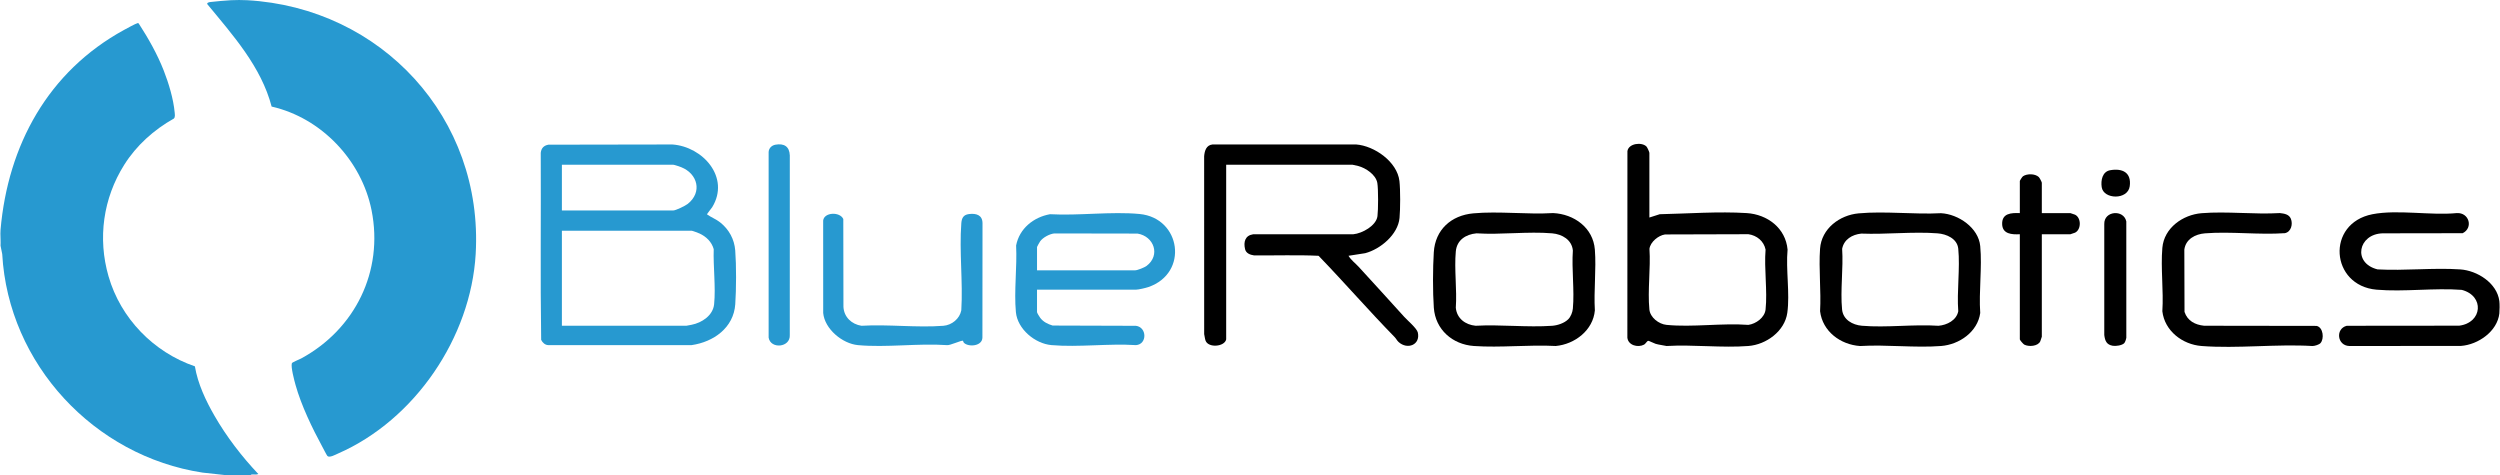 <?xml version="1.0" encoding="UTF-8"?>
<!DOCTYPE svg PUBLIC "-//W3C//DTD SVG 1.1//EN" "http://www.w3.org/Graphics/SVG/1.1/DTD/svg11.dtd">
<!-- Creator: CorelDRAW 2019 (64-Bit Not for commercial use) -->
<svg xmlns="http://www.w3.org/2000/svg" xml:space="preserve" width="3.85in" height="0.732in" version="1.1" style="shape-rendering:geometricPrecision; text-rendering:geometricPrecision; image-rendering:optimizeQuality; fill-rule:evenodd; clip-rule:evenodd"
viewBox="0 0 3838.48 730.04"
 xmlns:xlink="http://www.w3.org/1999/xlink"
 xmlns:xodm="http://www.corel.com/coreldraw/odm/2003">
 <defs>
  <style type="text/css">
   <![CDATA[
    .fil1 {fill:black}
    .fil0 {fill:#2799D0}
   ]]>
  </style>
 </defs>
 <g id="Layer_x0020_1">
  <g id="blue_robotics.eps">
   <path class="fil0" d="M378.6 0.3c206.41,11.47 363.53,181.01 351.38,389.89 -7.46,128.2 -93.47,254.78 -211.26,306.32 -4.07,1.78 -13.4,7.07 -16.5,3.81 -1.04,-1.1 -6.24,-11.36 -7.66,-13.95 -15.55,-28.62 -32.56,-63.9 -41.27,-95.22 -1.93,-6.95 -7.4,-27.34 -5.62,-33.25 0.46,-1.52 11.45,-5.8 14.28,-7.34 82.78,-44.92 126.83,-133.9 108.14,-227.56 -15.33,-76.81 -77.09,-141.9 -153.5,-159.33 -16.07,-61.26 -59.52,-109.61 -98.8,-157.29 -1.04,-2.32 3.26,-3.12 4.8,-3.29 10.13,-1.13 21.87,-2.28 31.68,-2.78 3.76,-0.2 7.96,-0.3 12.17,-0.3l0.4 0c4.07,0 8.13,0.1 11.76,0.3z"/>
   <path class="fil0" d="M0.22 353.01c11.32,-130.02 73.03,-243.15 189.62,-307.01 3.42,-1.87 18.38,-10.04 20.74,-10.43 0.73,-0.12 1.31,-0.16 1.84,0.45 14.85,22.91 28.48,46.91 38.47,72.4 7.59,19.36 14.89,43.58 16.78,64.3 0.27,3.03 0.97,7.12 -1.24,9.34 -30.68,17.23 -57.44,41.18 -76.25,71.05 -32.4,51.46 -40.94,112.85 -24.11,171.22 18.63,64.65 69.16,116.6 132.65,138.31 4.42,26.62 16.74,52.71 30.13,75.95 18.51,32.14 41.88,62.59 67.32,89.44 -2.91,1.42 -6.81,0.38 -10.11,0.71 -1.2,0.12 -1.93,1.3 -2.05,1.31l-35.13 0 -38.37 -4.2c-166.46,-25.37 -298.31,-166.79 -307.69,-335.56l-2.59 -12.95c0.38,-6.06 -0.22,-12.52 -0.22,-18.73 0,-1.9 0.06,-3.77 0.22,-5.6z"/>
   <path class="fil1" d="M3838.09 462.47c0.57,4.4 0.48,14.44 0,18.92 -3.1,27.64 -32.54,47.95 -58.9,49.89l-171.54 0.14c-18.78,-0.6 -21.57,-26.59 -3.97,-31.06l172.78 -0.17c35.62,-4.49 39.22,-45.78 3.89,-54.99 -42.37,-3.25 -88.94,3.32 -130.8,-0.28 -71.03,-6.1 -78.07,-101.94 -6.39,-115.9 38.46,-7.5 89.53,2.17 129.45,-1.74 19.15,-1.24 25.76,22.65 9.12,30.88l-122.77 0.2c-37.76,0.92 -46.74,45.76 -7.94,55.39 41.5,2.32 85.81,-2.79 127,0.02 26.1,1.78 56.48,20.8 60.08,48.71z"/>
   <path class="fil0" d="M862.38 500.3l191.22 0c0.42,0 6.51,-1.19 7.98,-1.48 15.78,-3.08 32.89,-14.24 34.62,-31.6 2.63,-26.38 -1.53,-57.71 -0.63,-84.56 -3.14,-11.27 -11.46,-19.25 -21.87,-24.07 -1.84,-0.86 -10.87,-4.23 -11.99,-4.23l-199.33 0 0 145.95zm0 -177.03l170.95 0c4,0 18.69,-7.22 22.33,-10.1 22.67,-17.94 15.35,-46.23 -9.92,-56.36 -2.29,-0.92 -10.72,-3.81 -12.41,-3.81l-170.95 0 0 70.27zm-20.64 -101.05l190.27 -0.33c46.86,3.24 89.17,50.66 61.21,96.39 -1.52,2.49 -8.09,9.97 -7.86,11.05 6.44,4.53 13.97,7.35 20.17,12.28 13.49,10.71 21.75,25.81 23.1,43.12 1.77,22.74 1.6,59.65 0.04,82.52 -2.47,36.15 -33.3,57.92 -66.94,62.79l-220.33 0.02c-4.94,-0.16 -8.8,-3.83 -10.84,-8.07 -1.42,-95.62 -0.15,-191.55 -0.65,-287.29 0.88,-7.26 4.73,-11.2 11.84,-12.49z"/>
   <path class="fil1" d="M1882.66 521.25c-2.43,11.39 -27.34,13.51 -31.66,1.97 -1.17,-3.14 -1.31,-6.79 -2.15,-10.06l-0.04 -273.05c0.65,-8.44 3.24,-17.22 12.86,-18.23l220.37 -0.02c28.23,2.03 63.34,26.59 66.72,56.25 1.53,13.45 1.41,43.03 0.13,56.67 -2.38,25.41 -29.26,47.88 -52.68,54.08l-25.71 4.01c3.99,6.61 10.38,11.25 15.57,16.86 23.63,25.57 46.77,51.34 70.2,77.09 4.91,5.4 19.28,17.49 20.72,23.88 4.28,19.08 -16.08,26.81 -29.49,14.64 -2.66,-2.42 -3.84,-5.27 -6.02,-7.5 -39.87,-40.78 -77.19,-83.82 -116.92,-124.97 -32.93,-1.54 -66.27,-0.27 -99.35,-0.65 -5.84,-0.81 -12.03,-3.24 -13.53,-9.44 -2.7,-11.19 0.05,-21.1 12.29,-22.93l153.99 -0.07c13.6,-1.27 35.15,-13.1 37.05,-27.81 1.25,-9.62 1.36,-41.69 -0.22,-50.96 -2.16,-12.69 -17.69,-22.97 -29.35,-26.06 -1.3,-0.35 -8.41,-1.95 -8.87,-1.95l-193.92 0 0 268.25z"/>
   <path class="fil1" d="M2556.65 360.1c-10.17,1.44 -22.53,11.5 -23.9,22.05 2.02,29.86 -2.99,63.83 -0.11,93.18 1.21,12.38 14.49,22.47 26.35,23.65 39.57,3.94 85.49,-3.03 125.74,-0 11.73,-1.63 25.07,-11.27 26.37,-23.63 3.04,-28.75 -2.4,-62.67 0,-91.99 -2.58,-12.99 -13.41,-21.8 -26.37,-23.64l-128.07 0.37zm-23.99 -26.01l15.88 -5.07c43.02,-0.91 90.58,-4.47 133.51,-1.75 31.89,2.01 59.87,23.03 62.84,56.08 -2.83,30.43 3.73,67.4 -0.4,97.03 -3.94,28.35 -32.37,48.9 -59.78,51.03 -40.46,3.15 -84.84,-2.42 -125.72,0 -5.62,-1.26 -11.35,-1.72 -16.88,-3.39 -2.56,-0.78 -10.31,-4.8 -11.3,-4.59 -1.88,0.4 -4.17,4.75 -6.31,5.88 -9.42,4.97 -24.47,1.13 -25.67,-10.71l0.09 -286.48c1.76,-11.93 21.99,-14.39 29.26,-7.06 1.23,1.24 4.47,8.43 4.47,9.71l0 99.33z"/>
   <path class="fil0" d="M1592.12 415.17l150.68 0c3.55,0 14.39,-4.35 17.58,-6.75 21.83,-16.42 11.37,-45.56 -13.85,-49.67l-127.93 -0.23c-7.26,0.83 -17.36,6.17 -21.66,12.12 -0.76,1.04 -4.8,8.22 -4.8,8.71l0 35.81zm0 29.73l0 34.46c0,1.19 3.73,7.2 4.84,8.68 4.78,6.39 11.61,9.66 19.12,11.96l127.98 0.4c17.16,2.2 17.35,28.42 0.12,29.66 -41.98,-2.74 -88.33,3.56 -129.78,-0.01 -25.32,-2.18 -52.29,-24.6 -54.73,-50.68 -3.03,-32.33 2.02,-69.55 0.35,-102.39 5.02,-25.95 26.71,-43.41 52.02,-47.98 44.09,2.49 94.12,-4.45 137.53,-0.35 63.78,6.03 75.95,90.86 13.54,112.24 -4.15,1.42 -15.32,4 -18.97,4l-152.03 0z"/>
   <path class="fil1" d="M2858.04 358.78c-13.88,1.47 -26.55,8.86 -29.33,23.37 2,29.86 -2.99,63.82 -0.11,93.18 1.52,15.66 16.02,23.76 30.41,24.99 37.62,3.22 79.56,-2.5 117.65,0.04 13.12,-1.08 27.73,-8.48 30.38,-22.31 -2.34,-30.78 2.98,-65.76 0,-96.02 -1.55,-15.59 -18.05,-22.58 -31.76,-23.64 -37.61,-2.93 -79.22,1.92 -117.23,0.39zm-4.05 -31.08c40.59,-3.73 85.5,1.93 126.55,-0.25 26.66,1.39 57.63,22.32 60.25,50.54 3.07,32.57 -2.31,69.67 0,102.74 -4,29.06 -32.15,48.5 -60.1,50.68 -40.06,3.12 -83.96,-2.43 -124.44,0.04 -30.1,-2.06 -57.62,-22.36 -61.43,-53.42 1.76,-31.32 -2.27,-64.99 -0.04,-96.03 2.22,-30.94 30,-51.62 59.22,-54.3z"/>
   <path class="fil1" d="M2407.93 490.43c4.03,-4.02 6.66,-10.78 7.19,-16.46 2.62,-28.33 -2.01,-60.47 0,-89.23 -1.52,-16.43 -16.48,-25.04 -31.76,-26.36 -37.14,-3.18 -78.64,2.43 -116.26,0 -16.41,1.53 -30.12,10.23 -31.76,27.71 -2.56,27.45 1.96,58.66 0,86.53 1.54,16.5 14.66,26.19 30.4,27.7 38.38,-2.14 79.63,2.76 117.65,0.04 8.18,-0.58 18.64,-4.06 24.53,-9.93zm-145.85 -162.74c39.43,-3.62 82.81,2 122.67,-0.43 32.18,1.47 61.52,22.48 64.15,56.12 2.34,30.02 -1.81,62.94 -0,93.29 -2.63,30.57 -30.89,52.11 -60.13,54.74 -41.04,-2.24 -85.04,2.9 -125.72,0 -32.91,-2.35 -59.09,-25.22 -61.49,-58.78 -1.72,-24.18 -1.57,-60.95 -0.04,-85.23 2.19,-34.62 26.65,-56.6 60.57,-59.71z"/>
   <path class="fil0" d="M1478.42 523.45c-1.87,-1.39 -20.28,7.59 -24.8,6.61 -43.91,-3.08 -93.27,4.05 -136.52,0 -23.87,-2.23 -51.08,-24.71 -53.38,-49.32l-0.05 -141.98c1.43,-12.9 25.55,-13.97 30.92,-2.4l0.22 134.92c0.8,15.69 12.55,26.73 27.69,29.07 40.88,-2.46 85.31,3.16 125.77,0.03 13.05,-1.01 25.11,-10.86 27.56,-23.79 2.68,-43.51 -3.27,-90.68 0.03,-133.76 0.6,-7.9 3.2,-12.92 11.63,-14.04 11.08,-1.46 20.84,1.34 20.92,14.04l-0.15 175.64c-0.19,13.22 -20.99,14.98 -28.28,8.14 -1.03,-0.97 -1.18,-2.88 -1.54,-3.14z"/>
   <path class="fil1" d="M3563.4 526.97c-2.23,2.41 -9.01,4.52 -12.42,4.47 -55.38,-3.32 -115.54,4.23 -170.35,-0.03 -29.37,-2.29 -56.65,-23.22 -60.14,-53.39 2.06,-31.5 -2.68,-66.23 0,-97.34 2.62,-30.61 31.36,-50.9 60.27,-53.24 38.74,-3.15 81.08,2.16 120.22,-0.18 6.64,0.74 14.1,1.82 16.92,8.76 3.3,8.23 0.48,20.08 -9.15,22.1 -39.92,2.85 -83.19,-2.87 -122.73,0.25 -14.95,1.18 -29.64,8.87 -31.76,24.99l0.28 95.7c4.56,13.8 16.27,19.83 30.12,21.24l172.72 0.25c10.45,2.3 11.85,20.03 6,26.4z"/>
   <path class="fil1" d="M3135.38 327.33l43.92 0c0.37,0 6.19,1.98 7.07,2.4 9.77,4.7 9.77,22.95 0,27.64 -0.88,0.42 -6.7,2.39 -7.07,2.39l-43.92 0 0 157.43c0,0.37 -1.97,6.15 -2.39,7.06 -3.63,7.76 -17.74,8.64 -24.58,5.04 -1.49,-0.77 -6.81,-6.9 -6.81,-8.05l0 -161.49c-12.19,0.66 -26.72,-0.17 -27.14,-15.52 -0.45,-16.79 13.94,-17.42 27.14,-16.91l0 -49.32c0,-0.63 3.66,-6.47 4.87,-7.29 6.25,-4.22 18.53,-4.11 24.21,1.17 1.3,1.19 4.7,7.72 4.7,8.83l0 46.62z"/>
   <path class="fil0" d="M1190.4 222.23c13.29,-2.37 21.51,2.75 22.05,16.52l-0.04 275.75c1.12,19.37 -29.45,22.1 -32.49,4.08l0 -285.22c0.37,-5.88 4.78,-10.12 10.49,-11.13z"/>
   <path class="fil1" d="M3262.04 526.97c-3.27,3.56 -12.89,4.89 -17.59,4.11 -9.68,-1.61 -12.05,-7.61 -13.15,-16.57l0 -170.31c-0.62,-20.6 29.9,-22.89 33.84,-4.08l0.03 178.47c-0.26,2.26 -1.72,6.81 -3.13,8.38z"/>
   <path class="fil1" d="M3240.42 261.42c18.92,-3.32 32.83,3.64 29.99,24.6 -2.87,21.41 -40.29,20.41 -43.07,1.39 -1.55,-10.52 1.01,-23.87 13.09,-25.99z"/>
  </g>
 </g>
</svg>
